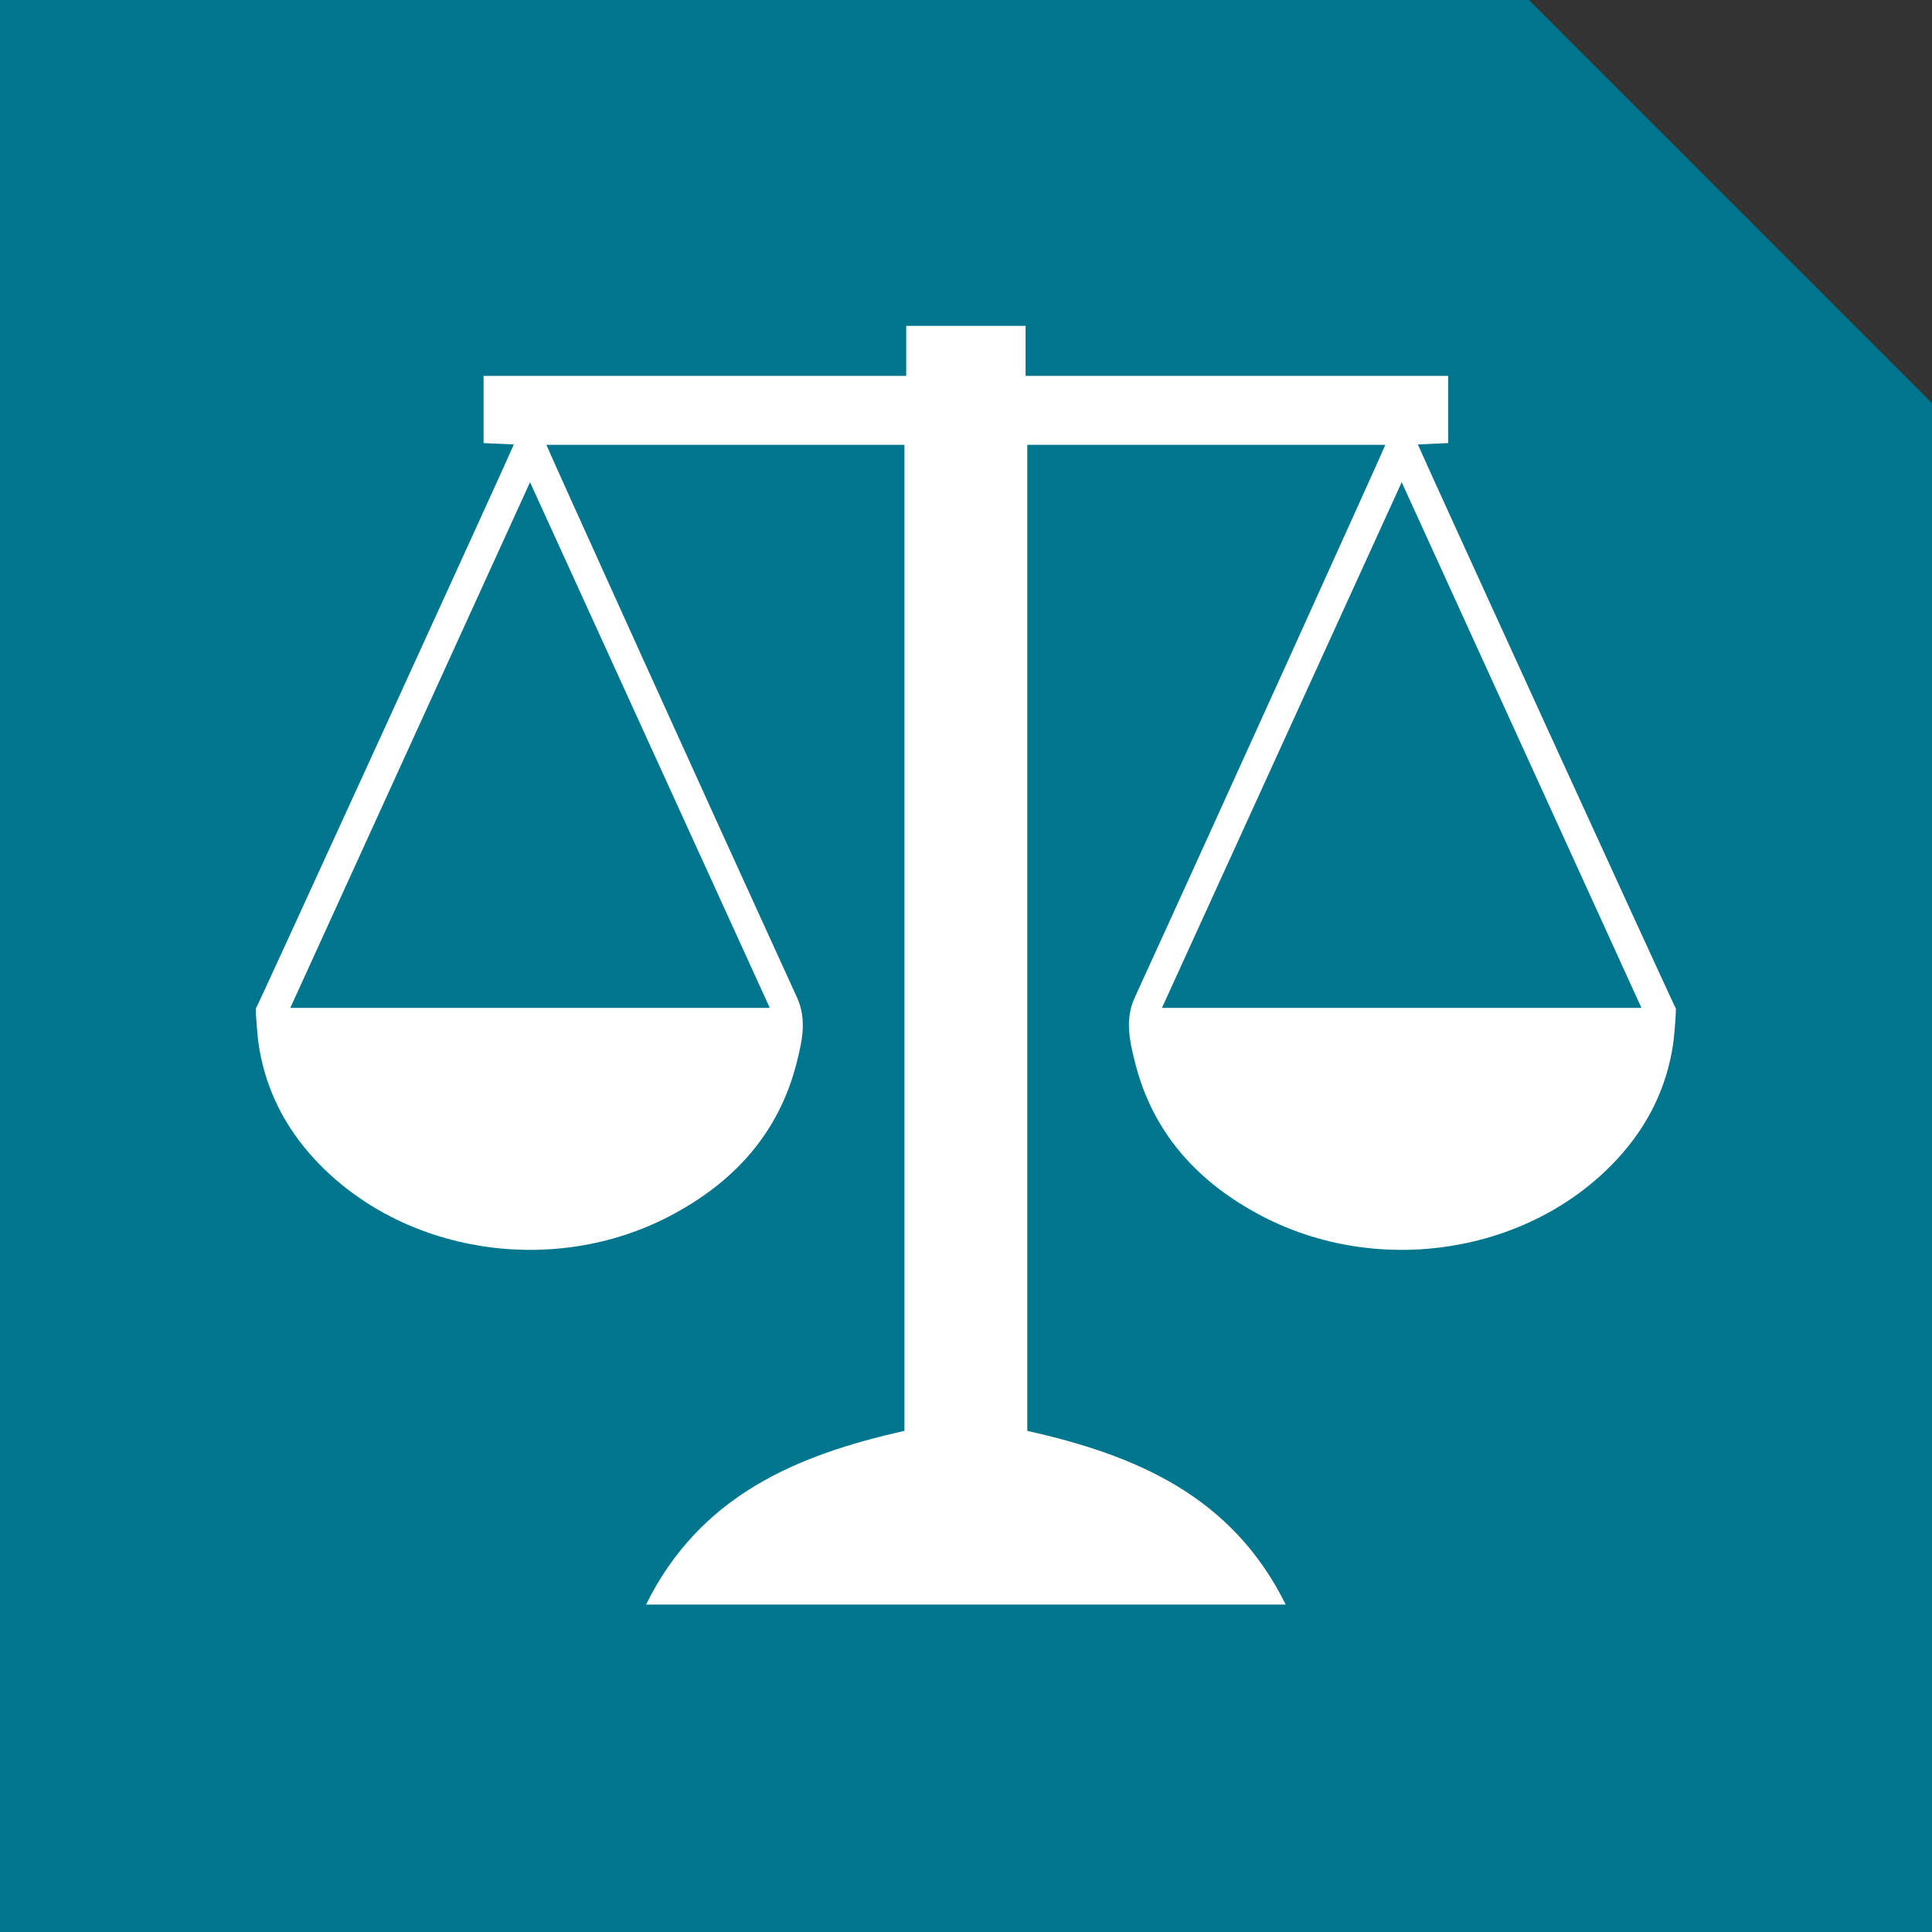 <?xml version="1.0" encoding="UTF-8"?><svg xmlns="http://www.w3.org/2000/svg" xmlns:xlink="http://www.w3.org/1999/xlink" width="375" zoomAndPan="magnify" viewBox="0 0 375 375" height="375" preserveAspectRatio="xMidYMid meet" version="1.0"><rect x="0" y="0" width="375" height="375" fill="#333333" stroke="none"/><defs><clipPath id="clip-0"><path d="M 49.652 63.246 L 325.293 63.246 L 325.293 311.453 L 49.652 311.453 Z M 49.652 63.246 " clip-rule="nonzero"/></clipPath></defs><path fill="rgb(0.389%, 45.879%, 55.688%)" d="M 296.773 375 L 375 375 L 375 78.227 L 296.773 0 L 0 0 L 0 375 Z M 296.773 375 " fill-opacity="1" fill-rule="nonzero"/><g clip-path="url(#clip-0)"><path fill="rgb(100%, 100%, 100%)" d="M 225.535 195.629 C 241.066 161.574 256.434 127.887 272.07 93.594 C 287.738 127.953 303.113 161.66 318.605 195.629 Z M 149.414 195.629 L 56.348 195.629 C 71.832 161.66 87.207 127.953 102.879 93.594 C 118.523 127.887 133.887 161.574 149.414 195.629 Z M 275.211 86.27 C 277.484 86.168 279.301 86.086 281.094 86 L 281.094 72.961 L 199.066 72.961 L 199.066 63.246 L 175.891 63.246 L 175.891 72.961 L 93.863 72.961 L 93.863 86 C 95.645 86.086 97.469 86.168 99.734 86.27 C 99.398 87.297 50.102 195.121 49.652 195.785 C 49.652 197.465 50.059 201.672 50.117 202.113 C 51.316 210.996 55.137 218.641 61.203 225.148 C 78.098 243.277 107.273 247.934 130.016 236.031 C 142.383 229.559 151.215 219.973 154.668 206.141 C 155.688 202.043 156.652 197.887 154.691 193.594 C 138.812 158.91 106.469 87.484 106.051 86.34 L 175.551 86.34 L 175.551 277.73 C 154.43 282.457 135.824 290.371 125.391 311.453 L 249.559 311.453 C 239.133 290.371 220.516 282.457 199.395 277.73 L 199.395 86.34 L 268.895 86.34 C 268.48 87.484 236.145 158.91 220.262 193.594 C 218.293 197.887 219.262 202.043 220.285 206.141 C 223.734 219.973 232.57 229.559 244.93 236.031 C 267.68 247.934 296.848 243.277 313.742 225.148 C 319.812 218.641 323.633 210.996 324.828 202.113 C 324.887 201.672 325.293 197.465 325.293 195.785 C 324.852 195.121 275.559 87.297 275.211 86.27 " fill-opacity="1" fill-rule="nonzero"/></g></svg>